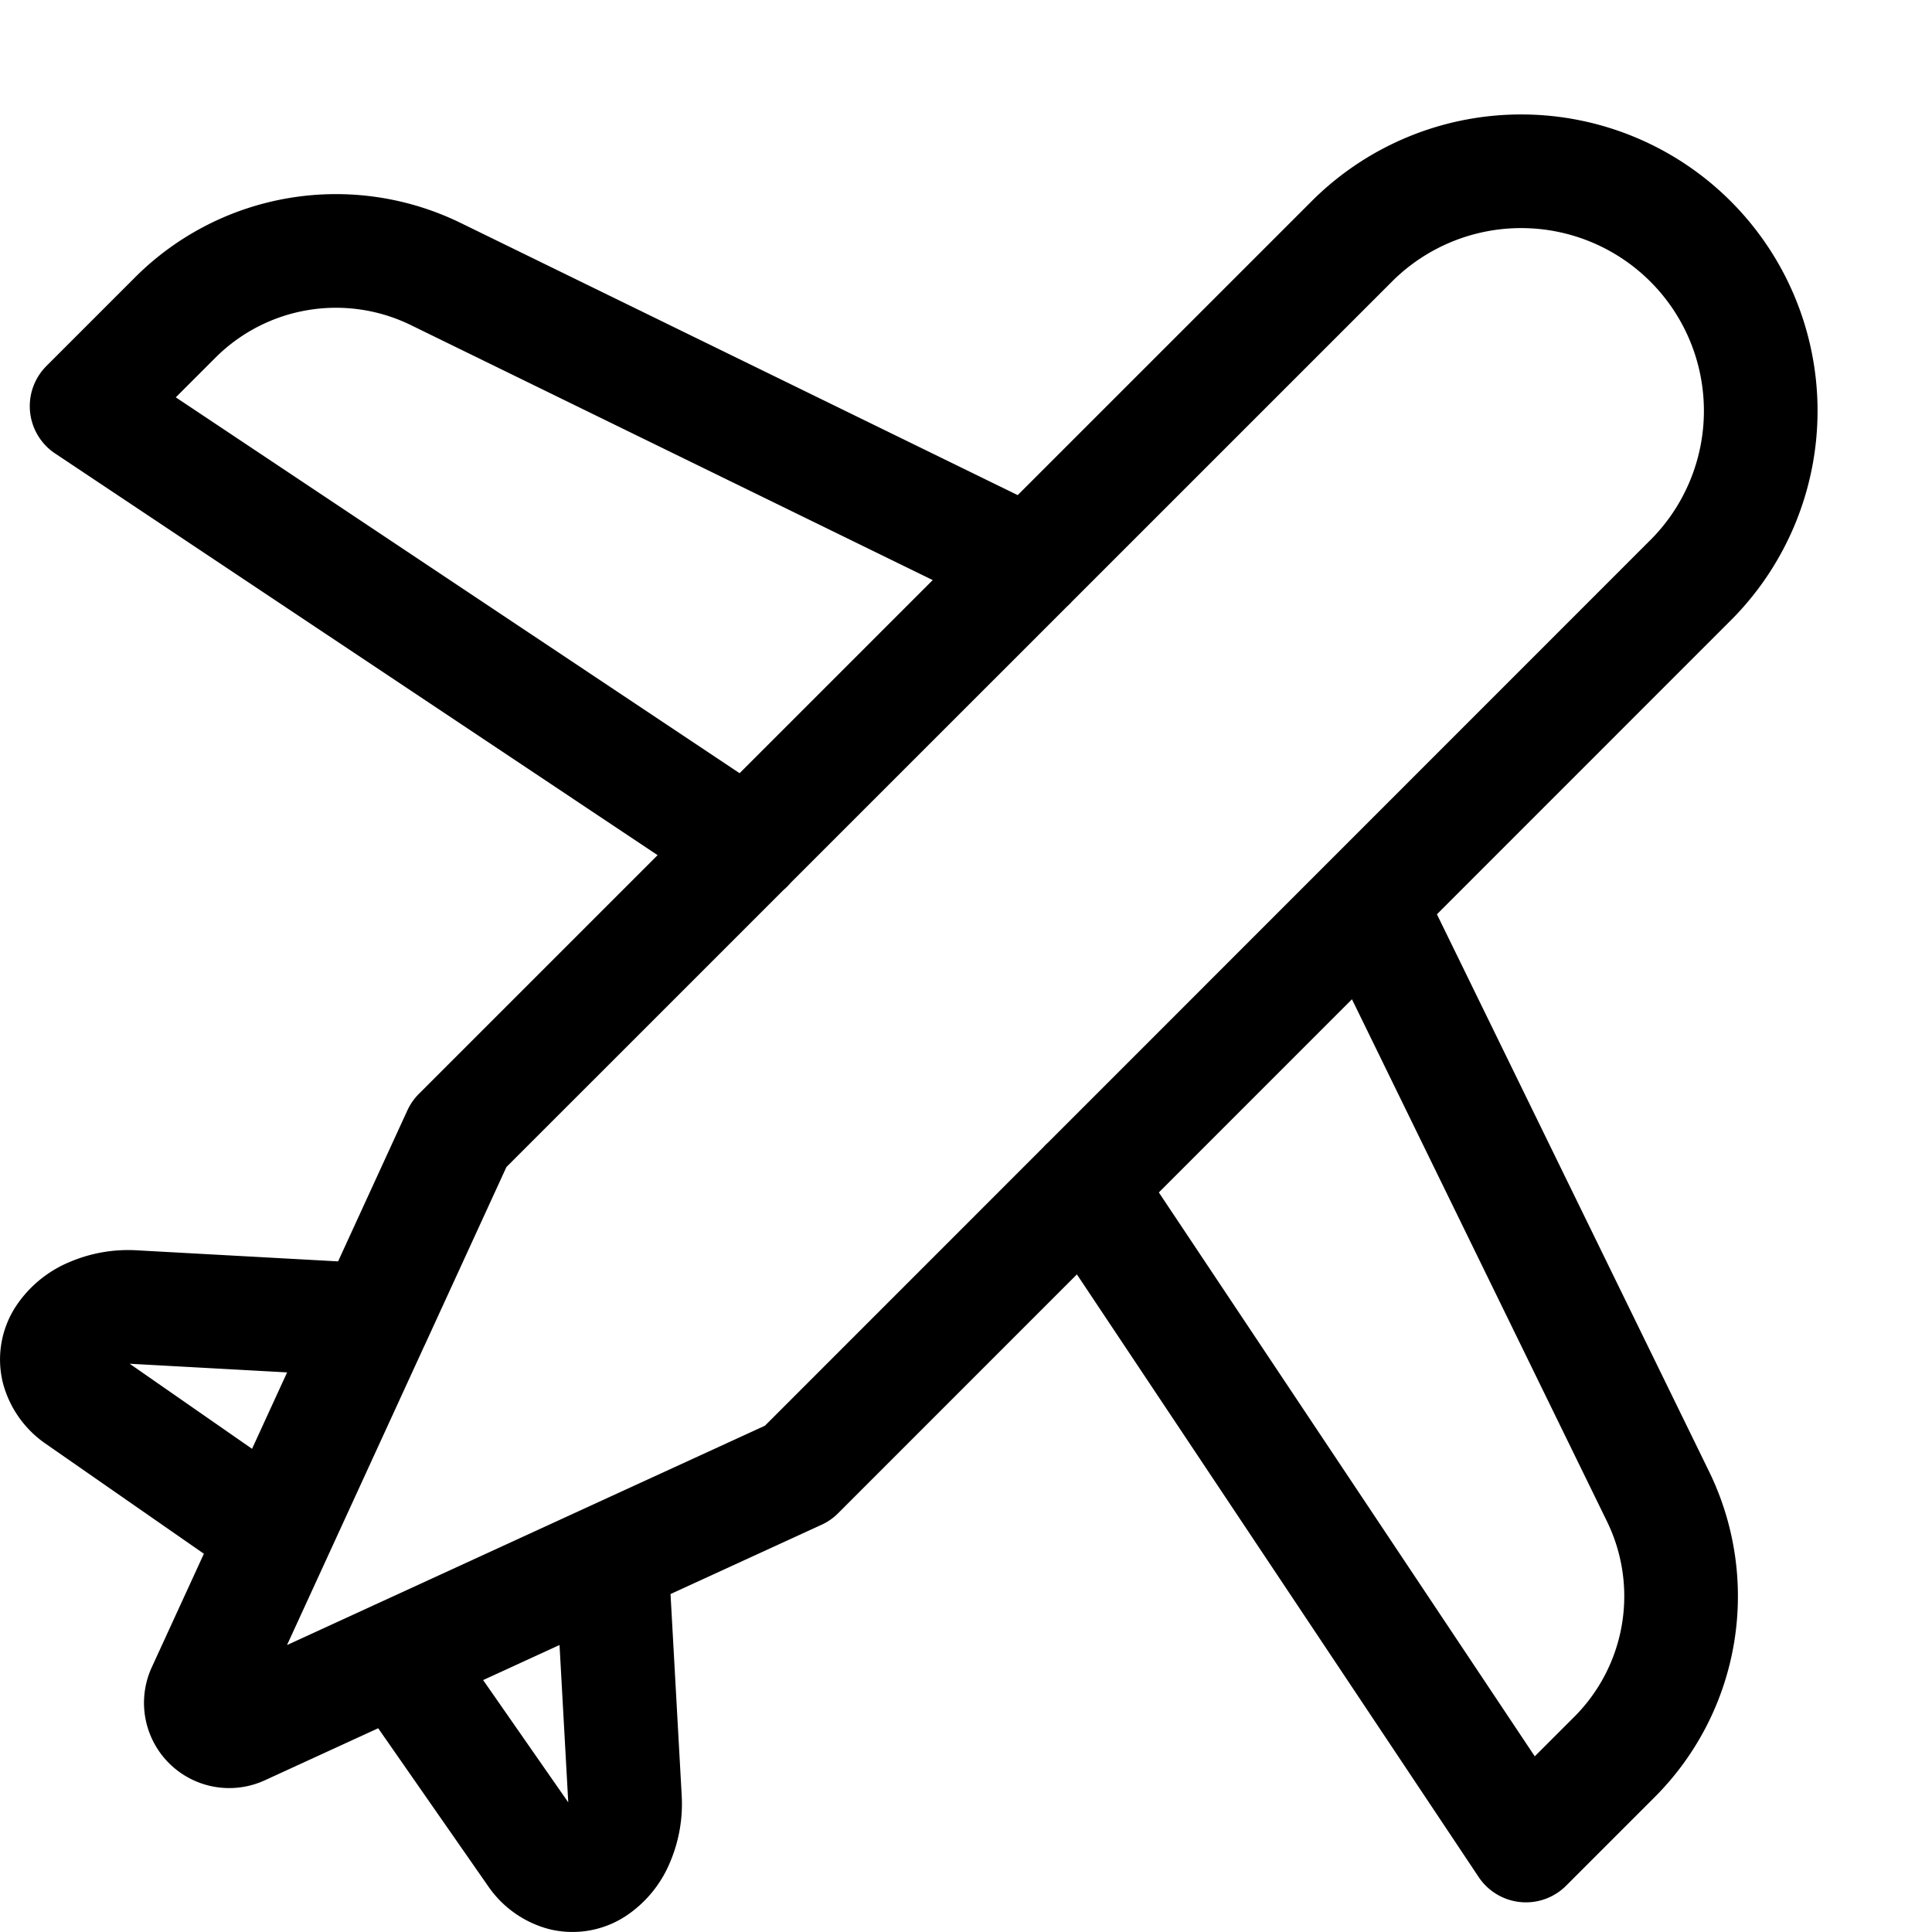 <svg xmlns="http://www.w3.org/2000/svg" width="17" height="17" viewBox="0 0 17 17"><path stroke="currentColor" fill="none" stroke-linecap="round" stroke-linejoin="round" d="M9.057 4.963 3.834 2.411a2 2 0 0 0-2.292.383l-.78.78 5.811 3.874m2.98 2.98 3.874 5.811.78-.78a2 2 0 0 0 .382-2.292l-2.551-5.223m-6.656 5.77.117 2.11a.811.811 0 0 1-.063.366.55.55 0 0 1-.206.253.355.355 0 0 1-.275.047.44.44 0 0 1-.246-.174l-1.21-1.738m1.883-.864 1.639-.752 7.87-7.872a2.108 2.108 0 0 0-2.981-2.981l-7.871 7.87-.752 1.639m2.095 2.096-1.882.864m0 0-1.379.633a.25.25 0 0 1-.331-.332l.633-1.379m.864-1.883-2.11-.116a.812.812 0 0 0-.367.063.55.55 0 0 0-.253.206.355.355 0 0 0-.047.275.44.44 0 0 0 .174.246L2.423 13.5m.864-1.883L2.423 13.5"/></svg>